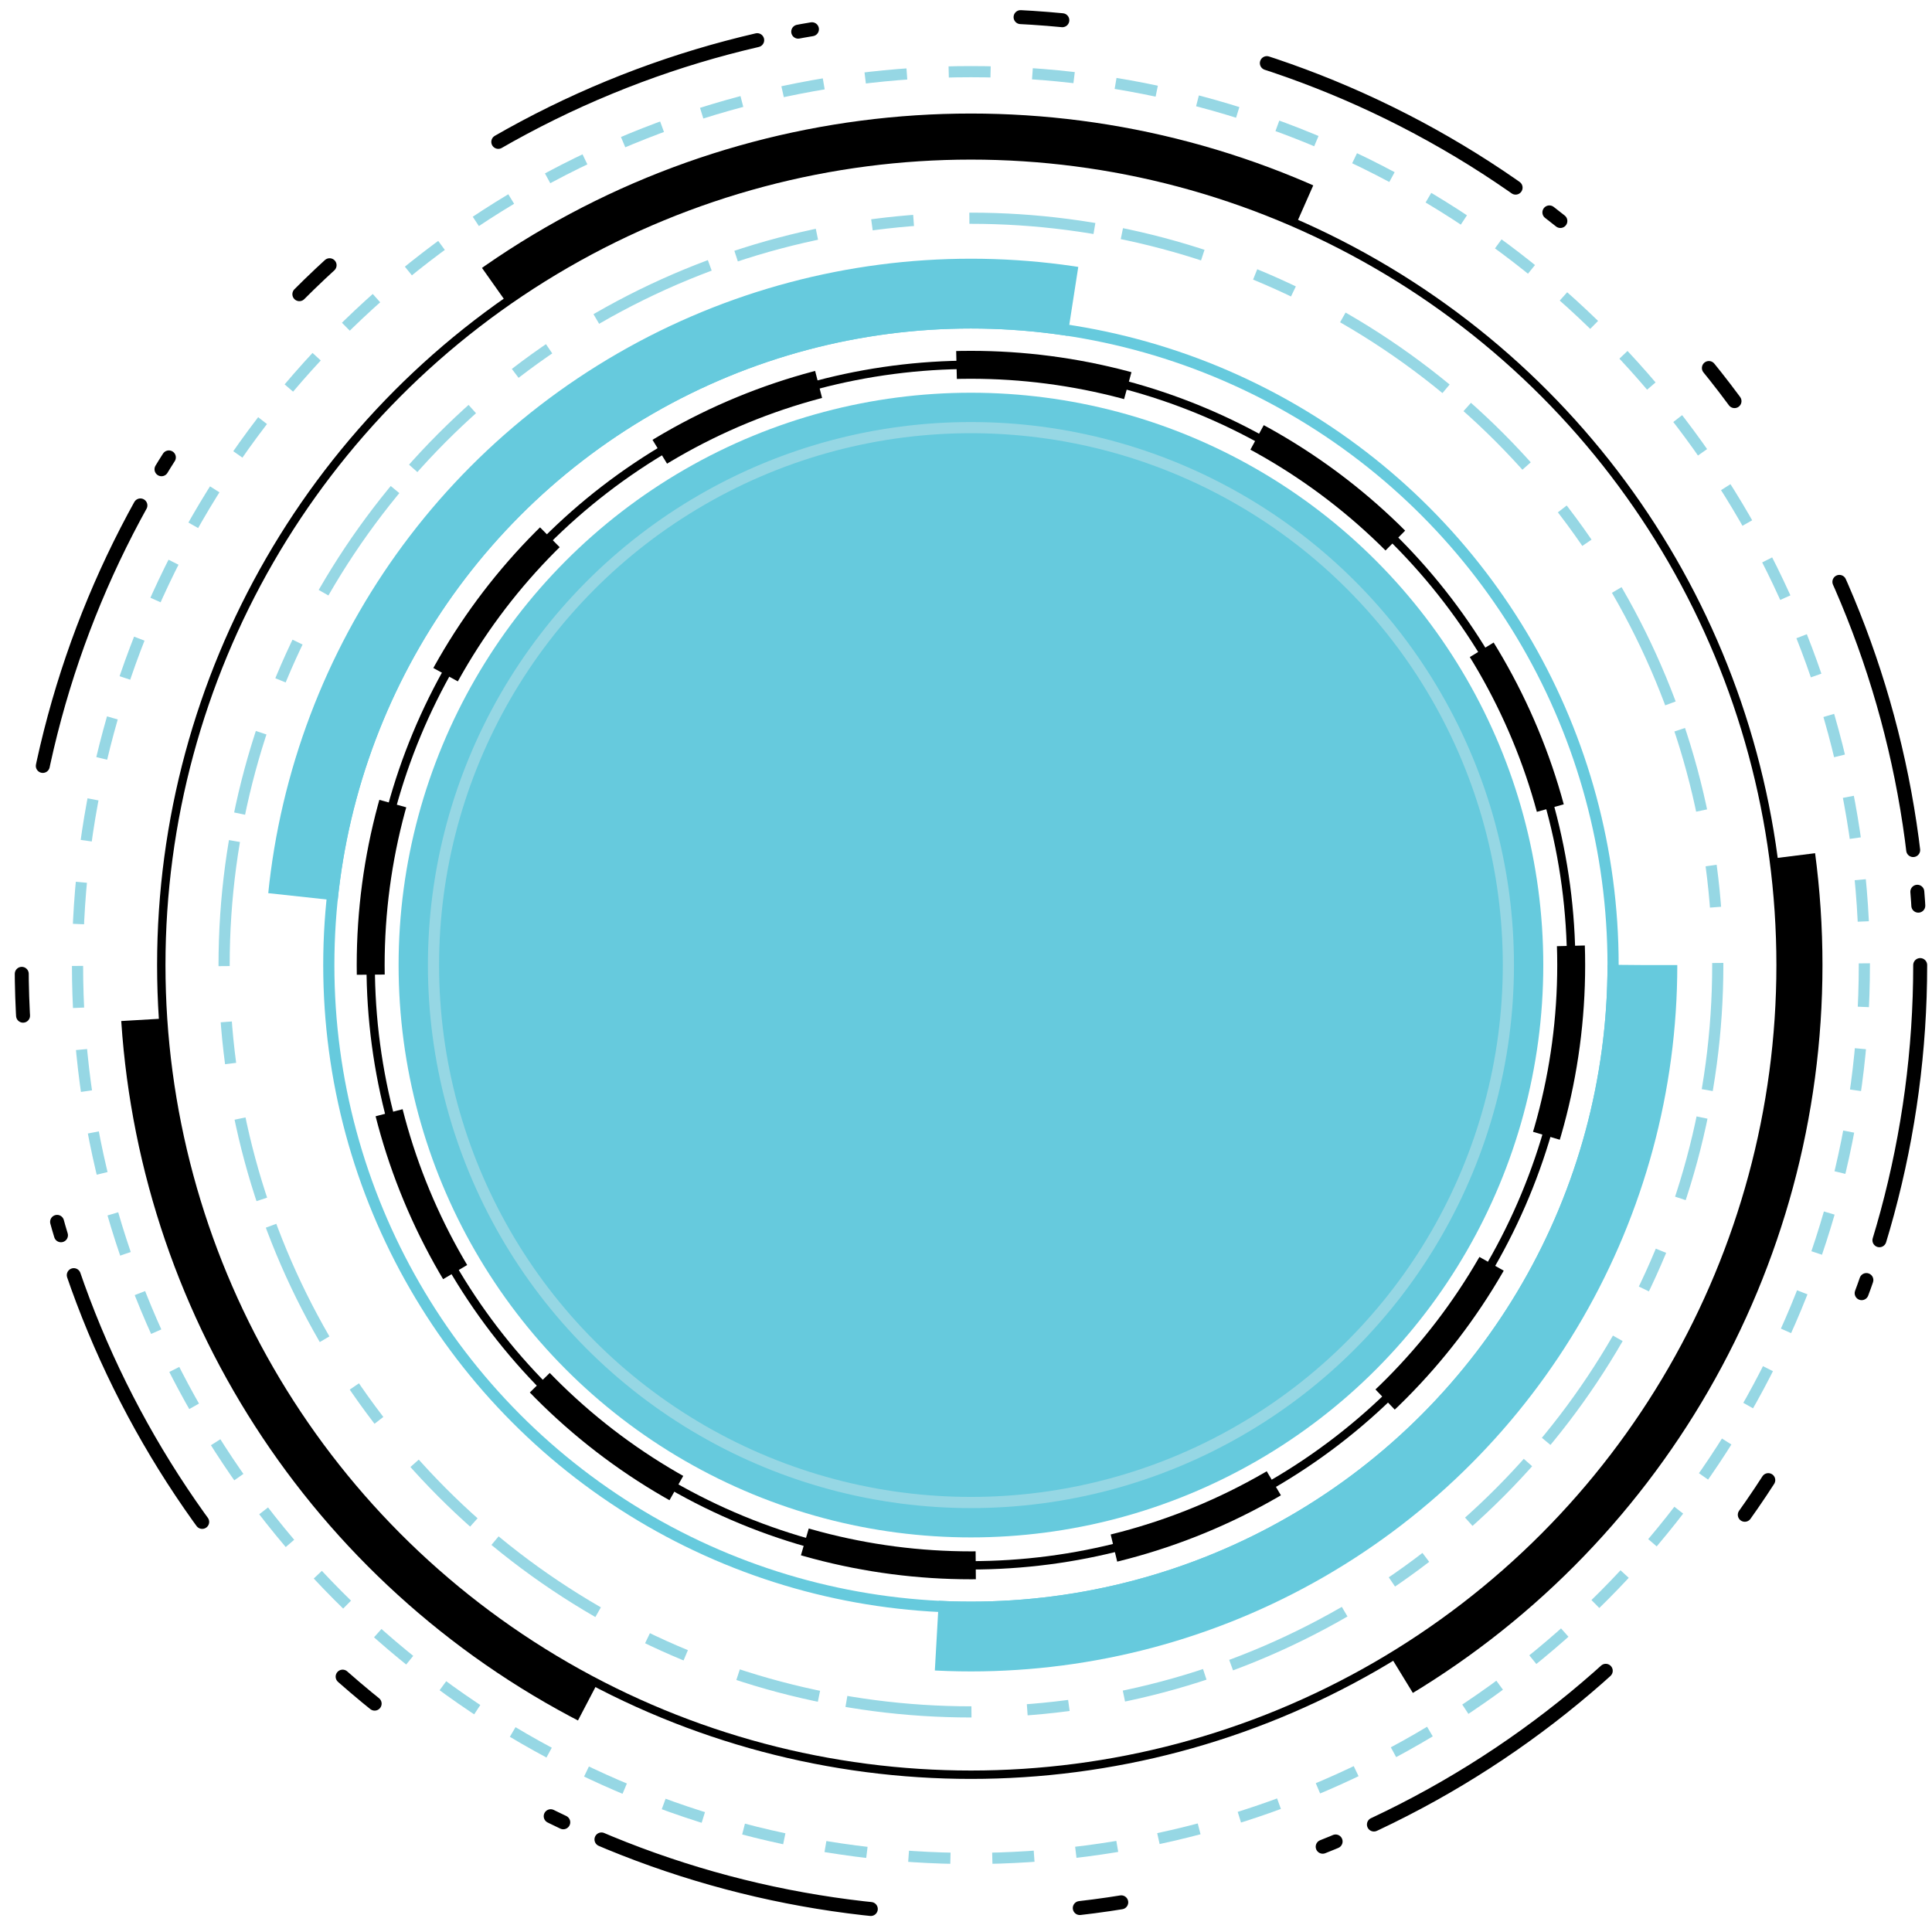 <?xml version="1.0" encoding="utf-8"?>
<!-- Generator: Adobe Illustrator 16.0.0, SVG Export Plug-In . SVG Version: 6.00 Build 0)  -->
<!DOCTYPE svg PUBLIC "-//W3C//DTD SVG 1.1//EN" "http://www.w3.org/Graphics/SVG/1.1/DTD/svg11.dtd">

	 <svg version="1.1" id="Layer_1" xmlns="http://www.w3.org/2000/svg" xmlns:xlink="http://www.w3.org/1999/xlink" x="0px" y="0px"
	 width="692px" height="692px" viewBox="0 0 692 692" enable-background="new 0 0 692 692" xml:space="preserve">
<g>
	<circle fill="#66CADD" cx="347.769" cy="345.666" r="205"/>
	<!-- relleno -->
	<circle fill="none" stroke="#000000" stroke-width="5" stroke-miterlimit="10" stroke-dasharray="100,15,5,75,15,75" stroke-linecap="round" cx="347.769" cy="345.666" r="340"/>
	<!-- primer circulo -->
	<circle fill="none" stroke="#96D7E4" stroke-width="4" stroke-miterlimit="10" stroke-dasharray="15,15" cx="347.769" cy="345.666" r="320"/>
	<!-- segundo circulo -->
	<circle fill="none" stroke="#000000" stroke-width="15" stroke-miterlimit="10" stroke-dasharray="305,305" cx="347.769" cy="345.665" r="297.5"/>
	<!-- tercero -->
	<circle fill="none" stroke="#000000" stroke-width="3" stroke-miterlimit="10"  cx="347.769" cy="345.666" r="290"/>
	<!-- cuarto circulo -->
	<circle fill="none" stroke="#96D7E4" stroke-width="4" stroke-miterlimit="10" stroke-dasharray="45,10,30,20,15,20" cx="347.769" cy="345.666" r="267.5"/>
	<!-- quinto circulo -->
	<circle fill="none" stroke="#66CADD" stroke-width="25" stroke-miterlimit="10" stroke-dasharray="390,390" cx="347.769" cy="345.665" r="240.5"/>
	<!-- sexto -->
	<circle fill="none" stroke="#66CADD" stroke-width="4" stroke-miterlimit="10"   cx="347.769" cy="345.665" r="230"/>
	<!-- septimo -->
	<circle fill="none" stroke="#000000" stroke-width="10" stroke-miterlimit="10" stroke-dasharray="62,50" cx="347.769" cy="345.665" r="215"/>
	<!-- octavo -->
	<circle fill="none" stroke="#000000" stroke-width="3" stroke-miterlimit="10" cx="347.769" cy="345.665" r="215"/>
	<!-- noveno -->
	<circle fill="none" stroke="#96D7E4" stroke-width="4" stroke-miterlimit="10" cx="347.769" cy="345.666" r="192.5"/>
	<!-- decimo -->
</g>
</svg>
